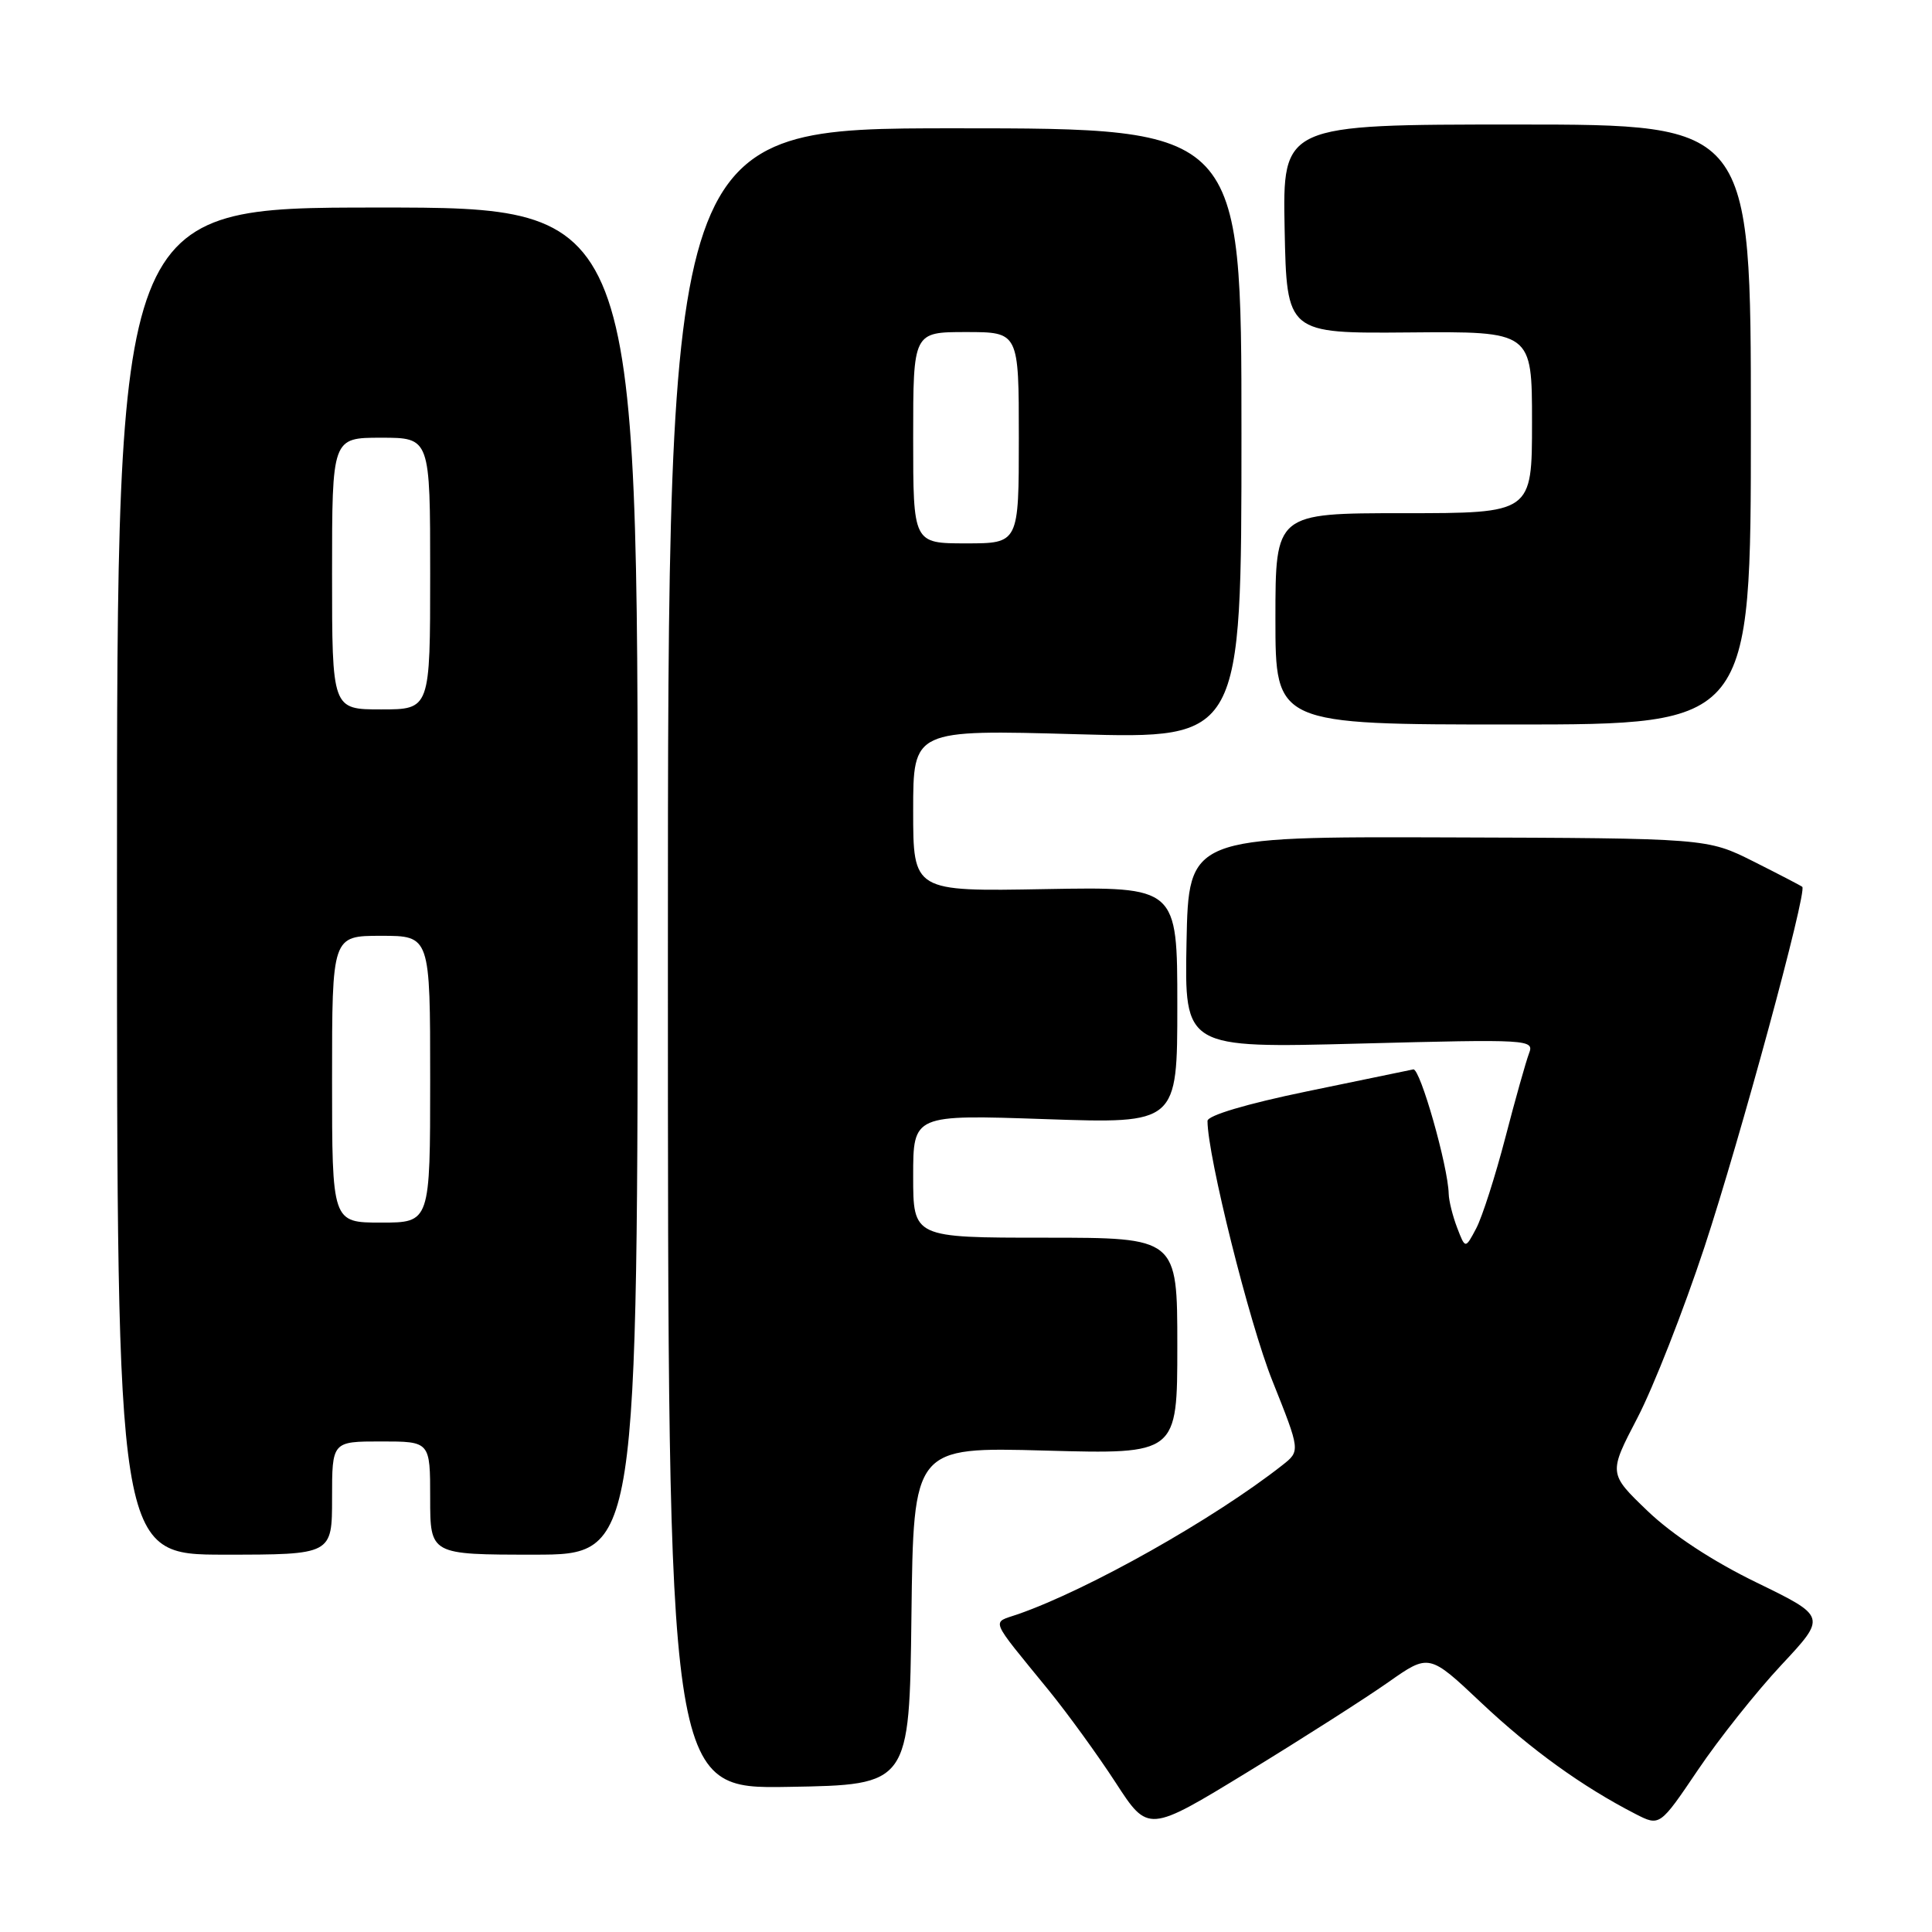 <?xml version="1.0" encoding="UTF-8" standalone="no"?>
<!DOCTYPE svg PUBLIC "-//W3C//DTD SVG 1.1//EN" "http://www.w3.org/Graphics/SVG/1.1/DTD/svg11.dtd" >
<svg xmlns="http://www.w3.org/2000/svg" xmlns:xlink="http://www.w3.org/1999/xlink" version="1.1" viewBox="0 0 256 256">
 <g >
 <path fill="currentColor"
d=" M 183.93 222.92 C 189.36 219.10 189.36 219.10 196.28 225.63 C 202.87 231.84 209.68 236.75 216.71 240.36 C 219.93 242.01 219.93 242.01 224.99 234.52 C 227.77 230.40 232.74 224.15 236.04 220.62 C 242.03 214.21 242.03 214.21 232.77 209.70 C 226.92 206.86 221.59 203.35 218.32 200.22 C 213.13 195.24 213.13 195.24 216.97 187.87 C 219.08 183.82 223.07 173.65 225.84 165.27 C 230.57 150.92 239.49 118.11 238.81 117.51 C 238.64 117.36 235.73 115.85 232.35 114.15 C 226.20 111.07 226.20 111.07 191.85 110.96 C 157.50 110.85 157.50 110.85 157.22 124.87 C 156.95 138.89 156.95 138.89 180.14 138.28 C 202.70 137.69 203.32 137.73 202.60 139.59 C 202.20 140.64 200.78 145.67 199.46 150.76 C 198.13 155.86 196.40 161.26 195.61 162.76 C 194.16 165.50 194.16 165.50 193.08 162.68 C 192.49 161.14 191.98 159.11 191.96 158.18 C 191.87 154.51 188.17 141.51 187.27 141.70 C 186.74 141.81 180.39 143.12 173.15 144.62 C 165.16 146.27 160.00 147.81 160.00 148.53 C 160.00 153.14 165.54 175.34 168.60 182.97 C 172.31 192.26 172.31 192.26 169.91 194.15 C 160.83 201.28 144.26 210.62 134.89 213.89 C 131.35 215.12 130.95 214.14 139.00 224.02 C 141.47 227.06 145.44 232.53 147.82 236.19 C 152.14 242.85 152.14 242.85 165.32 234.80 C 172.57 230.37 180.94 225.02 183.93 222.92 Z  M 120.77 214.11 C 121.04 191.73 121.04 191.73 138.52 192.21 C 156.00 192.69 156.00 192.69 156.00 178.34 C 156.00 164.00 156.00 164.00 138.50 164.00 C 121.00 164.00 121.00 164.00 121.00 155.84 C 121.00 147.69 121.00 147.69 138.50 148.29 C 156.00 148.89 156.00 148.89 156.00 133.20 C 156.00 117.50 156.00 117.50 138.50 117.81 C 121.00 118.13 121.00 118.13 121.00 107.41 C 121.00 96.68 121.00 96.68 142.75 97.29 C 164.50 97.90 164.50 97.90 164.50 57.45 C 164.50 17.00 164.50 17.00 126.50 17.00 C 88.50 17.00 88.50 17.00 88.50 127.02 C 88.50 237.05 88.50 237.05 104.50 236.77 C 120.50 236.50 120.50 236.50 120.77 214.11 Z  M 44.00 198.50 C 44.00 191.00 44.00 191.00 50.50 191.00 C 57.00 191.00 57.00 191.00 57.00 198.50 C 57.00 206.00 57.00 206.00 70.75 206.00 C 84.50 206.00 84.50 206.00 84.50 116.75 C 84.50 27.49 84.50 27.49 50.00 27.50 C 15.50 27.50 15.50 27.50 15.50 116.75 C 15.50 206.00 15.50 206.00 29.75 206.00 C 44.00 206.00 44.00 206.00 44.00 198.50 Z  M 232.00 56.25 C 232.00 16.50 232.00 16.50 200.97 16.50 C 169.95 16.50 169.95 16.50 170.22 30.35 C 170.50 44.19 170.50 44.19 186.75 44.05 C 203.00 43.91 203.00 43.91 203.00 55.96 C 203.00 68.00 203.00 68.00 186.00 68.00 C 169.00 68.00 169.00 68.00 169.00 82.00 C 169.00 96.00 169.00 96.00 200.50 96.00 C 232.00 96.00 232.00 96.00 232.00 56.25 Z  M 121.00 58.00 C 121.00 44.00 121.00 44.00 128.00 44.00 C 135.00 44.00 135.00 44.00 135.00 58.00 C 135.00 72.00 135.00 72.00 128.00 72.00 C 121.00 72.00 121.00 72.00 121.00 58.00 Z  M 44.00 143.00 C 44.00 124.00 44.00 124.00 50.50 124.00 C 57.00 124.00 57.00 124.00 57.00 143.00 C 57.00 162.00 57.00 162.00 50.50 162.00 C 44.00 162.00 44.00 162.00 44.00 143.00 Z  M 44.00 76.00 C 44.00 58.00 44.00 58.00 50.50 58.00 C 57.00 58.00 57.00 58.00 57.00 76.00 C 57.00 94.00 57.00 94.00 50.50 94.00 C 44.00 94.00 44.00 94.00 44.00 76.00 Z "/>
</g>
</svg>